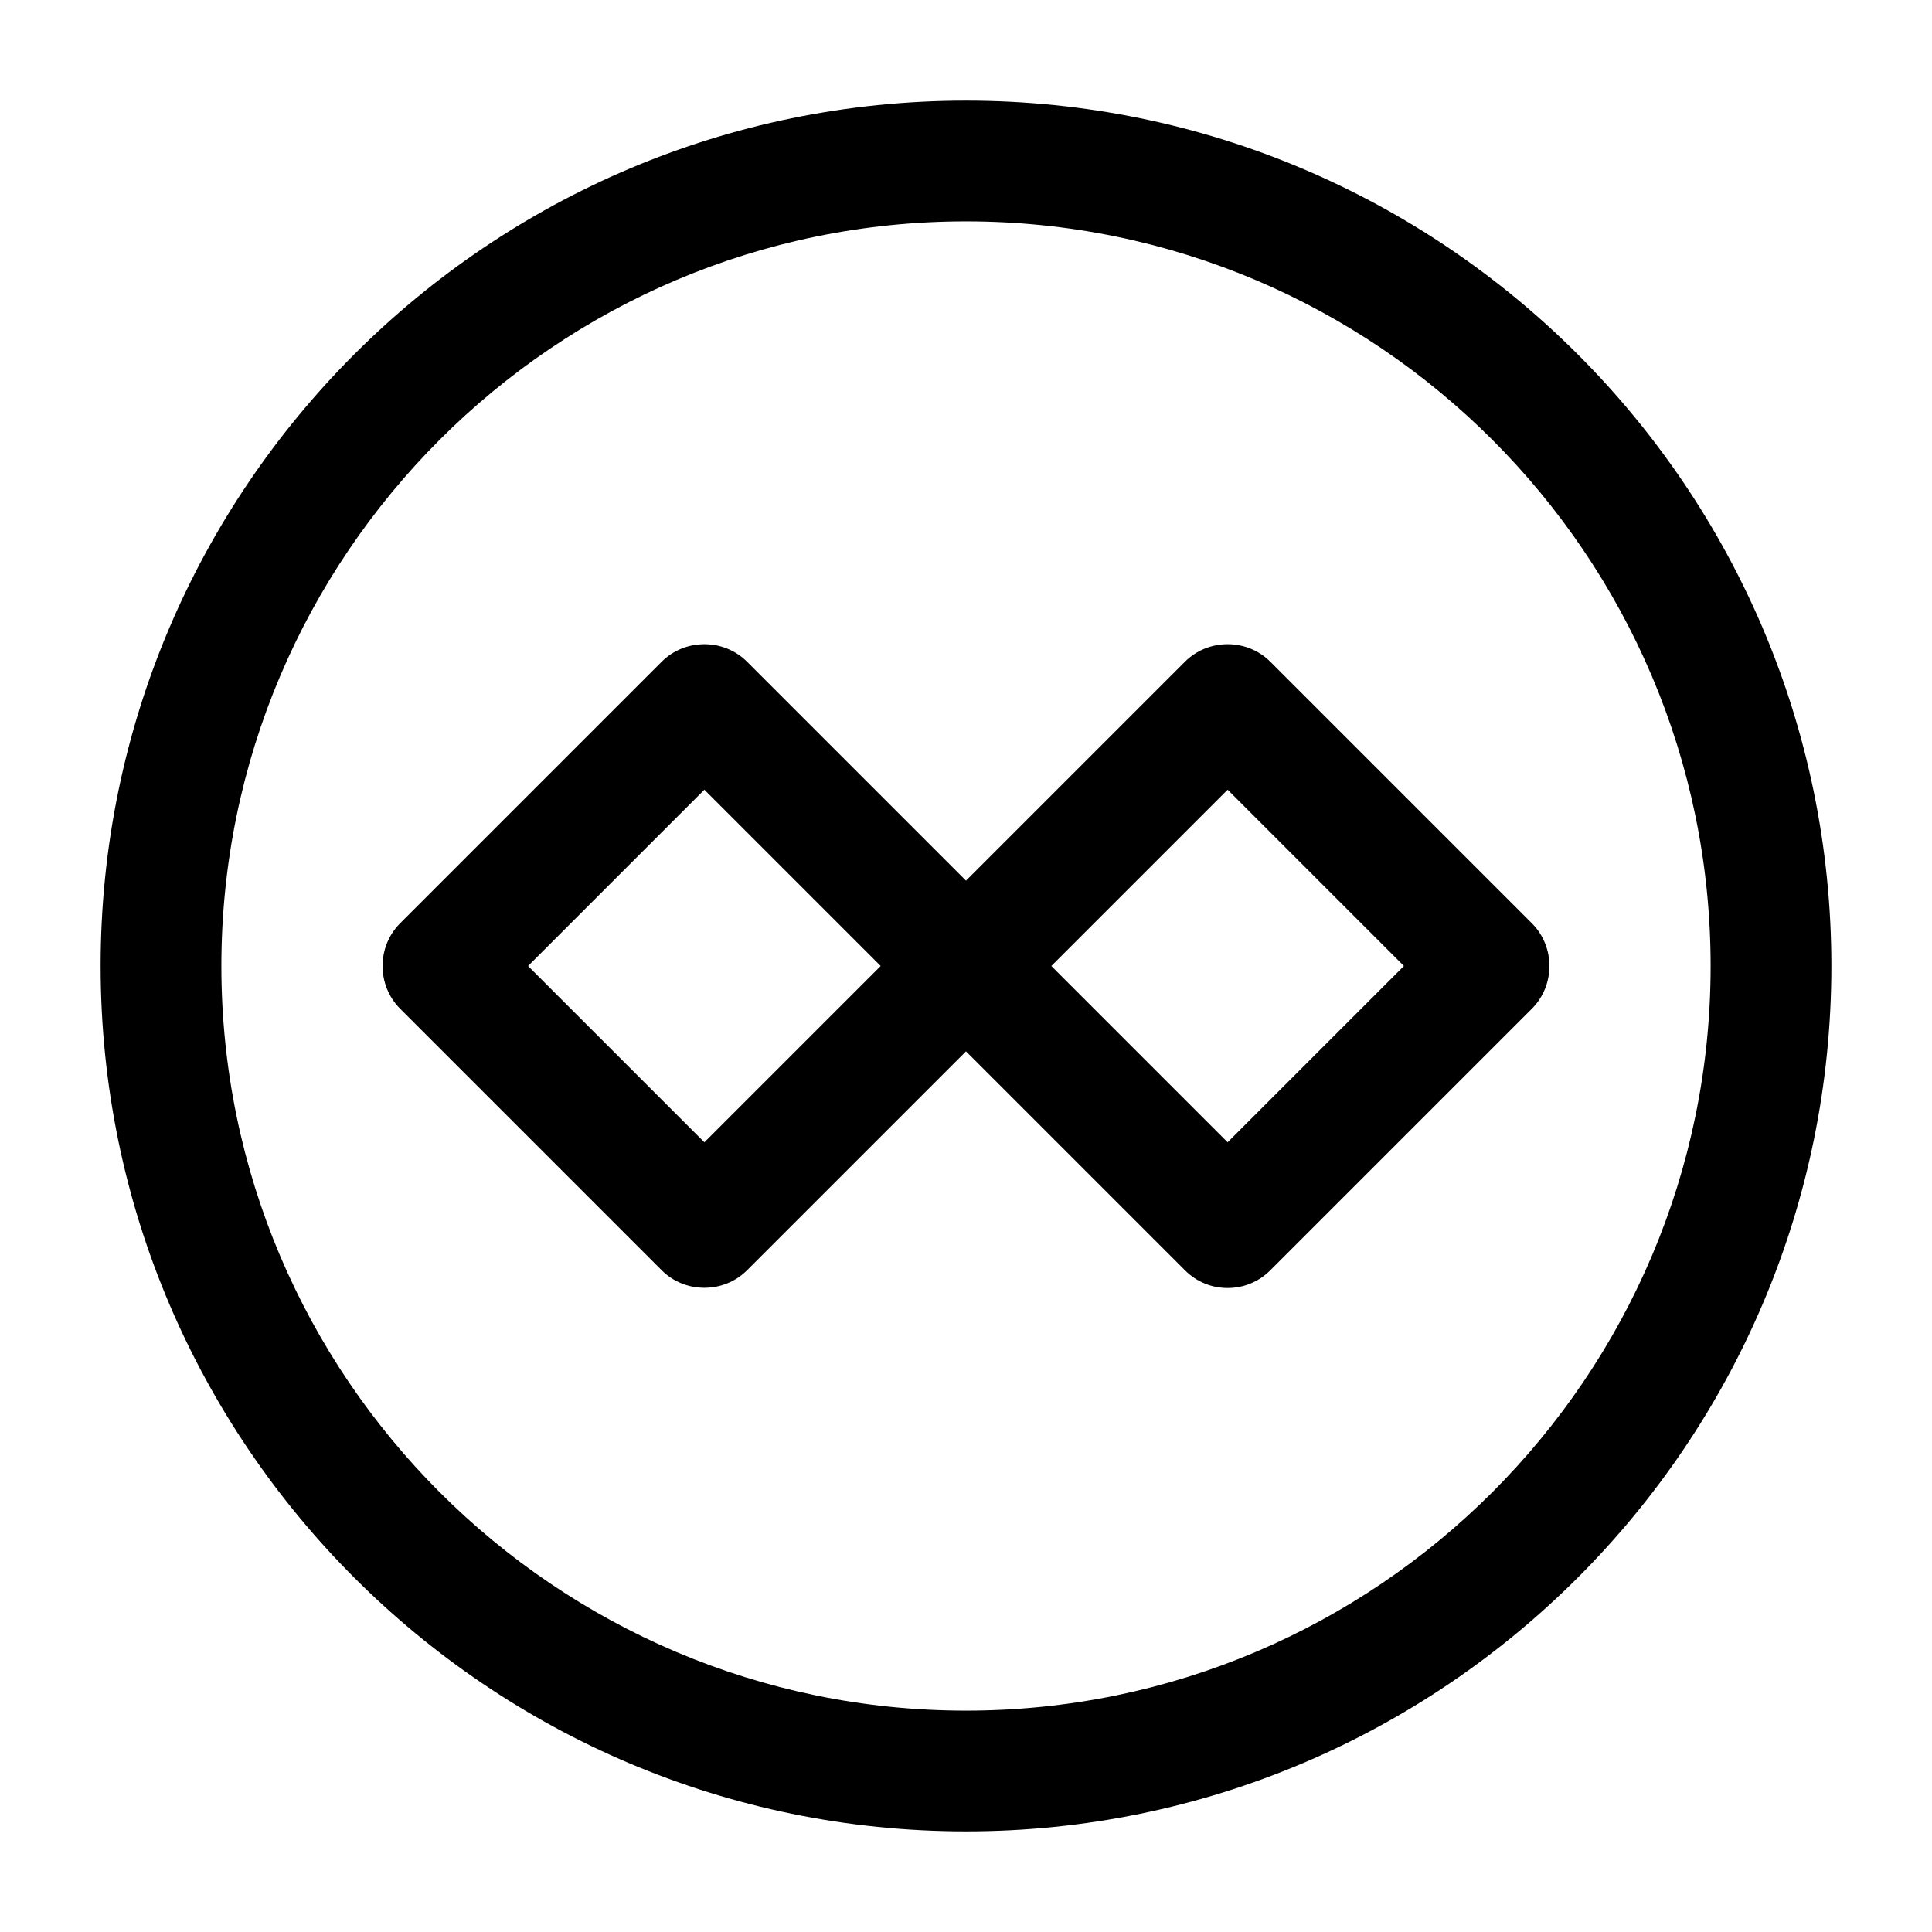<svg xmlns="http://www.w3.org/2000/svg" width="24" height="24" viewBox="0 0 24 24">
  <defs/>
  <path d="M15.25,16 C15.06,16 14.87,15.93 14.72,15.78 L12,13.06 L9.28,15.78 C8.99,16.07 8.51,16.07 8.22,15.78 L4.97,12.53 C4.68,12.24 4.68,11.76 4.97,11.47 L8.22,8.22 C8.51,7.93 8.99,7.93 9.28,8.22 L12,10.94 L14.72,8.22 C15.01,7.93 15.49,7.93 15.78,8.22 L19.03,11.47 C19.32,11.76 19.32,12.24 19.03,12.53 L15.78,15.78 C15.63,15.93 15.44,16 15.25,16 Z M13.06,12 L15.25,14.19 L17.44,12 L15.25,9.81 L13.06,12 Z M6.56,12 L8.75,14.19 L10.94,12 L8.75,9.81 L6.56,12 Z"/>
  <path d="M12,22.75 C6.07,22.75 1.25,17.93 1.25,12 C1.25,6.07 6.07,1.25 12,1.25 C17.93,1.25 22.75,6.07 22.75,12 C22.75,17.93 17.93,22.75 12,22.75 Z M12,2.75 C6.9,2.75 2.75,6.9 2.75,12 C2.75,17.1 6.9,21.25 12,21.25 C17.1,21.25 21.25,17.1 21.25,12 C21.25,6.9 17.1,2.75 12,2.75 Z"/>
</svg>

